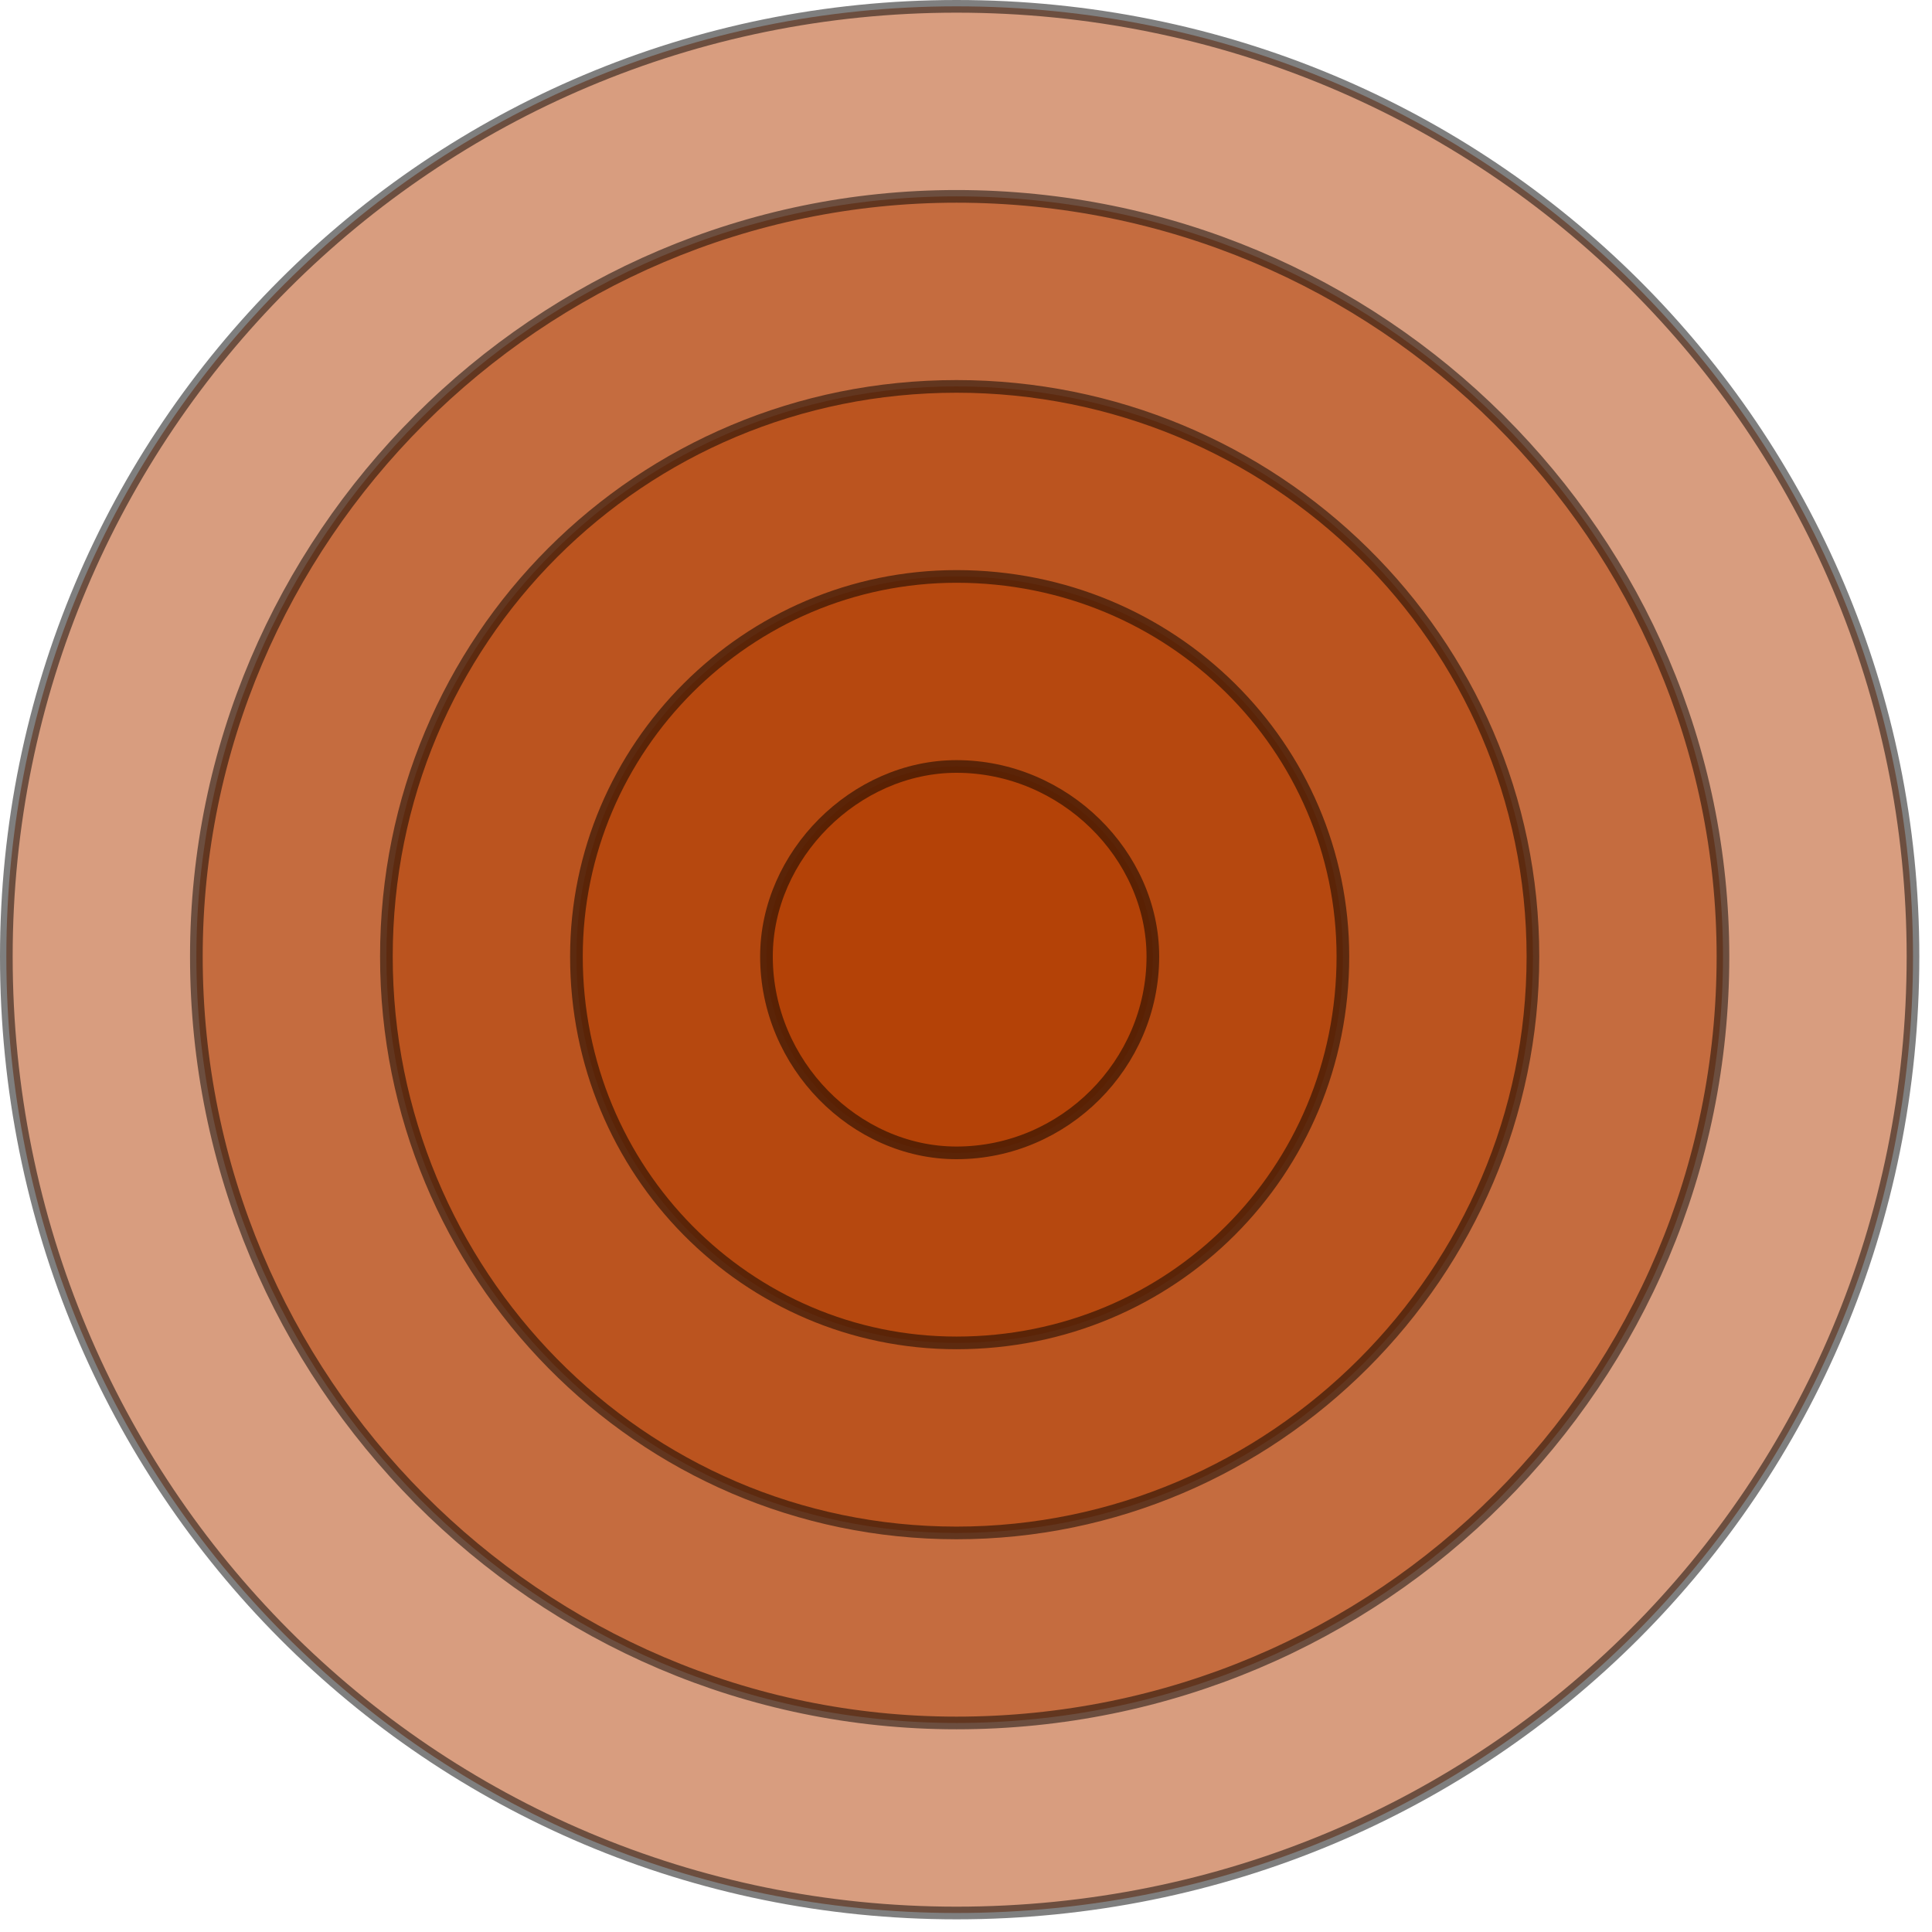 <?xml version="1.0" encoding="UTF-8"?>
<!DOCTYPE svg PUBLIC "-//W3C//DTD SVG 1.1//EN" "http://www.w3.org/Graphics/SVG/1.1/DTD/svg11.dtd">
<svg xmlns="http://www.w3.org/2000/svg" width="150" height="150" viewBox="0 0 305 305">
 <defs>
  <style type="text/css">
   <![CDATA[
    .str0 {stroke:black;stroke-width:2.0;stroke-opacity:0.5}
    .fil0 {fill:#B33D00;fill-opacity:0.5}
   ]]>
  </style>
 </defs>
 <g>
  <path class="fil0 str0" d="M151 1c84,0 151,67 151,150 0,84 -67,151 -151,151 -83,0 -150,-67 -150,-151 0,-83 67,-150 150,-150z"/>
  <path class="fil0 str0" d="M151 31c67,0 121,54 121,120 0,67 -54,121 -121,121 -66,0 -120,-54 -120,-121 0,-66 54,-120 120,-120z"/>
  <path class="fil0 str0" d="M151 61c50,0 91,40 91,90 0,50 -41,91 -91,91 -50,0 -90,-41 -90,-91 0,-50 40,-90 90,-90z"/>
  <path class="fil0 str0" d="M151 91c34,0 61,27 61,60 0,34 -27,61 -61,61 -33,0 -60,-27 -60,-61 0,-33 27,-60 60,-60z"/>
  <path class="fil0 str0" d="M151 121c17,0 31,14 31,30 0,17 -14,31 -31,31 -16,0 -30,-14 -30,-31 0,-16 14,-30 30,-30z"/>
 </g>
</svg>